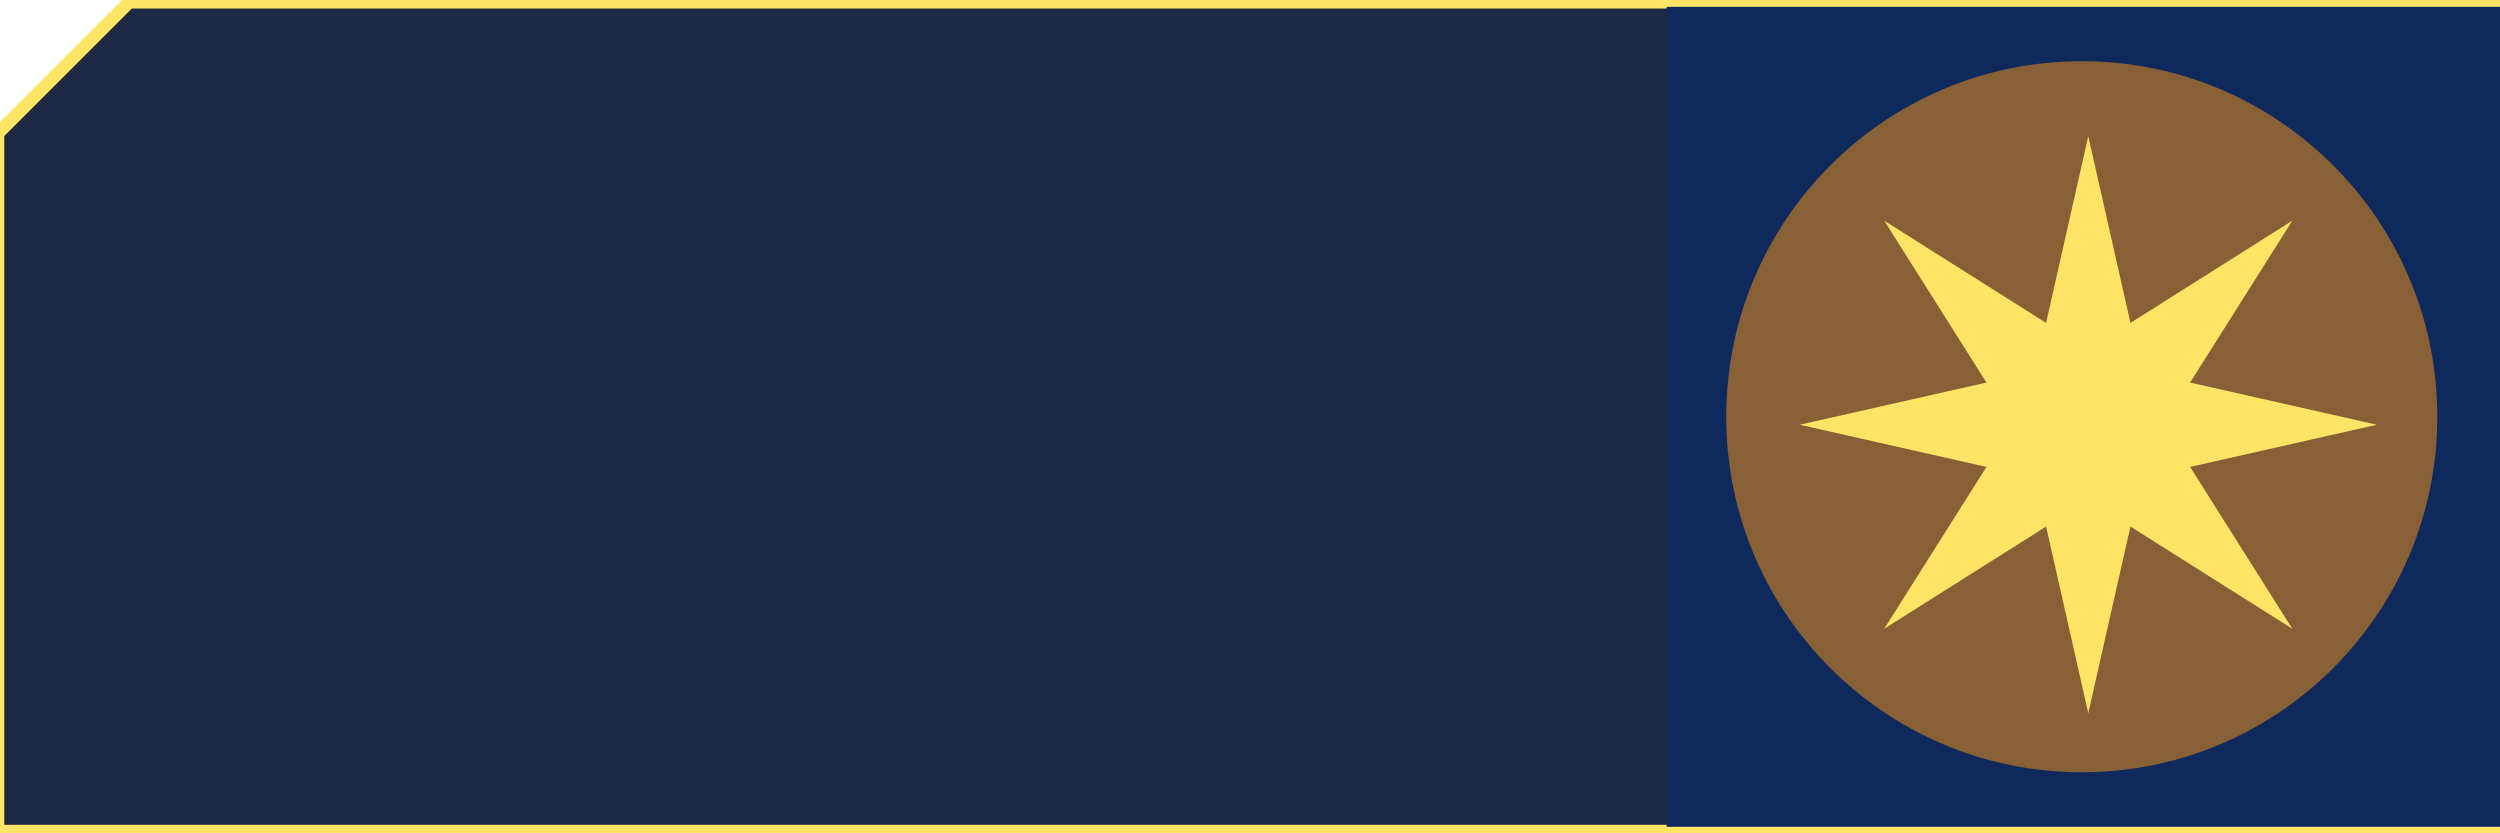 <?xml version="1.0" encoding="UTF-8" standalone="no"?>
<!DOCTYPE svg PUBLIC "-//W3C//DTD SVG 1.1//EN" "http://www.w3.org/Graphics/SVG/1.1/DTD/svg11.dtd">
<svg width="100%" height="100%" viewBox="0 0 384 128" version="1.1" xmlns="http://www.w3.org/2000/svg" xmlns:xlink="http://www.w3.org/1999/xlink" xml:space="preserve" xmlns:serif="http://www.serif.com/" style="fill-rule:evenodd;clip-rule:evenodd;stroke-linecap:round;stroke-linejoin:round;stroke-miterlimit:1.5;">
    <g transform="matrix(0.633,0,0,1.6,-232.804,-422.4)">
        <path d="M975,264L399.615,264L368,276.5L368,344L975,344L975,264Z" style="fill:rgb(30,40,67);stroke:rgb(255,228,102);stroke-width:1.64px;"/>
    </g>
    <g transform="matrix(1,0,0,0.984,0,1.049)">
        <rect x="256.004" y="0" width="127.999" height="127.999" style="fill:rgb(16,41,92);"/>
    </g>
    <g transform="matrix(1.602,3.27695e-17,-4.78249e-17,1.602,-841.87,-8.881)">
        <circle cx="725.112" cy="45.5" r="34.088" style="fill:rgb(136,96,54);"/>
    </g>
    <g transform="matrix(1.602,3.27695e-17,-4.78249e-17,1.602,-841.87,-8.881)">
        <path d="M725.736,18.601L729.78,36.503L745.299,26.704L735.499,42.223L753.402,46.267L735.499,50.311L745.299,65.829L729.78,56.03L725.736,73.933L721.692,56.03L706.173,65.829L715.973,50.311L698.07,46.267L715.973,42.223L706.173,26.704L721.692,36.503L725.736,18.601Z" style="fill:rgb(255,228,102);"/>
    </g>
</svg>
